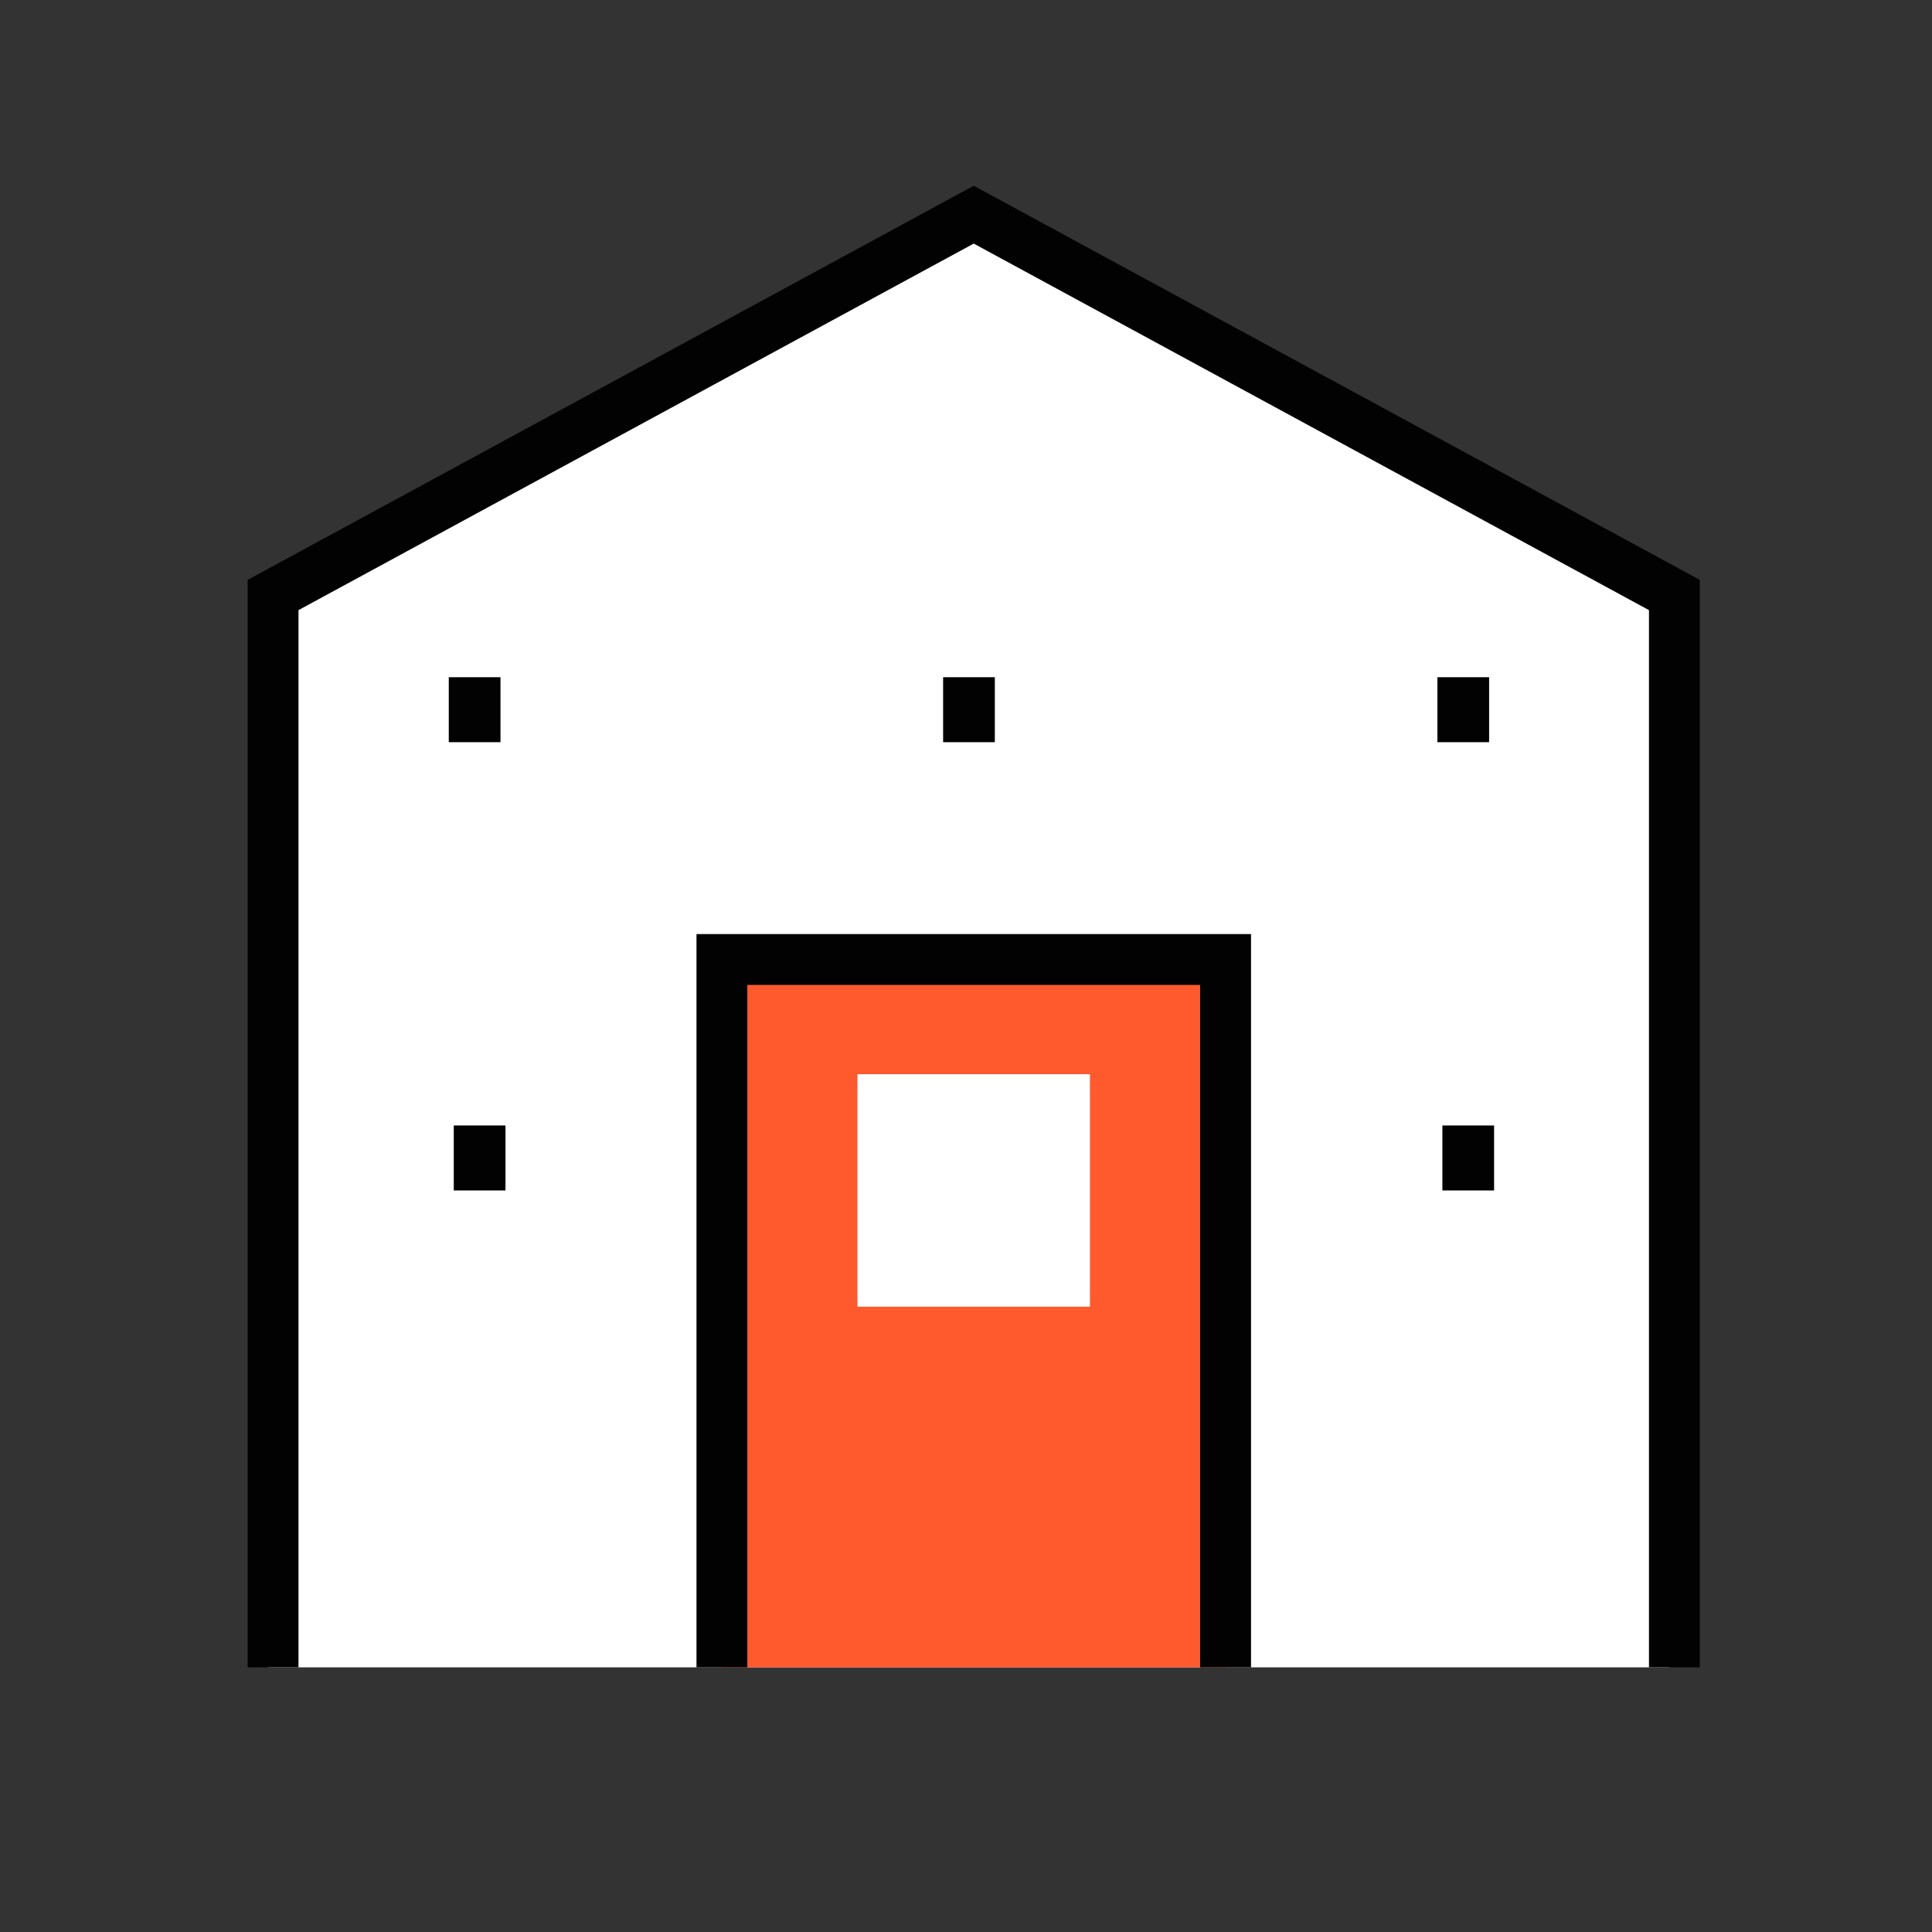 <svg xmlns="http://www.w3.org/2000/svg" width="38" height="38" viewBox="0 0 38 38">
    <rect x="0" y="0" width="38" height="38" fill="#333333" stroke="none"/>
    <defs>
        <style>
            .cls-2{fill:#fff}.cls-5{fill:#020202}
        </style>
    </defs>
    <g id="Icon_store_color" transform="translate(-138 -50)">
        <g id="그룹_74" transform="translate(138 50)"/>
        <g id="그룹_158" transform="translate(143.278 54.222)">
            <path id="패스_95" d="M212.845 220.547h-27.561v-21.092l13.781-7.481 13.781 7.481z" class="cls-2" transform="translate(-185.284 -191.974)"/>
            <path id="패스_96" fill="none" stroke="#020202" stroke-miterlimit="10" d="M185.658 220.547v-21.092l13.781-7.481 13.781 7.481v21.092" transform="translate(-185.565 -191.974)"/>
            <path id="패스_97" fill="#ff592e" stroke="#020202" stroke-miterlimit="10" d="M230.963 264.645v-13.923h-9.907v13.923" transform="translate(-212.135 -236.072)"/>
            <path id="사각형_186" d="M0 0H4.573V4.573H0z" class="cls-2" transform="translate(11.587 16.906)"/>
            <g id="그룹_129" transform="translate(3.549 9.098)">
                <path id="사각형_187" d="M0 0H1.017V1.278H0z" class="cls-5"/>
                <path id="사각형_188" d="M0 0H1.017V1.278H0z" class="cls-5" transform="translate(9.723)"/>
                <path id="사각형_189" d="M0 0H1.017V1.278H0z" class="cls-5" transform="translate(19.445)"/>
            </g>
            <path id="사각형_190" d="M0 0H1.017V1.278H0z" class="cls-5" transform="translate(3.647 17.915)"/>
            <path id="사각형_191" d="M0 0H1.017V1.278H0z" class="cls-5" transform="translate(23.092 17.915)"/>
        </g>
    </g>
</svg>
